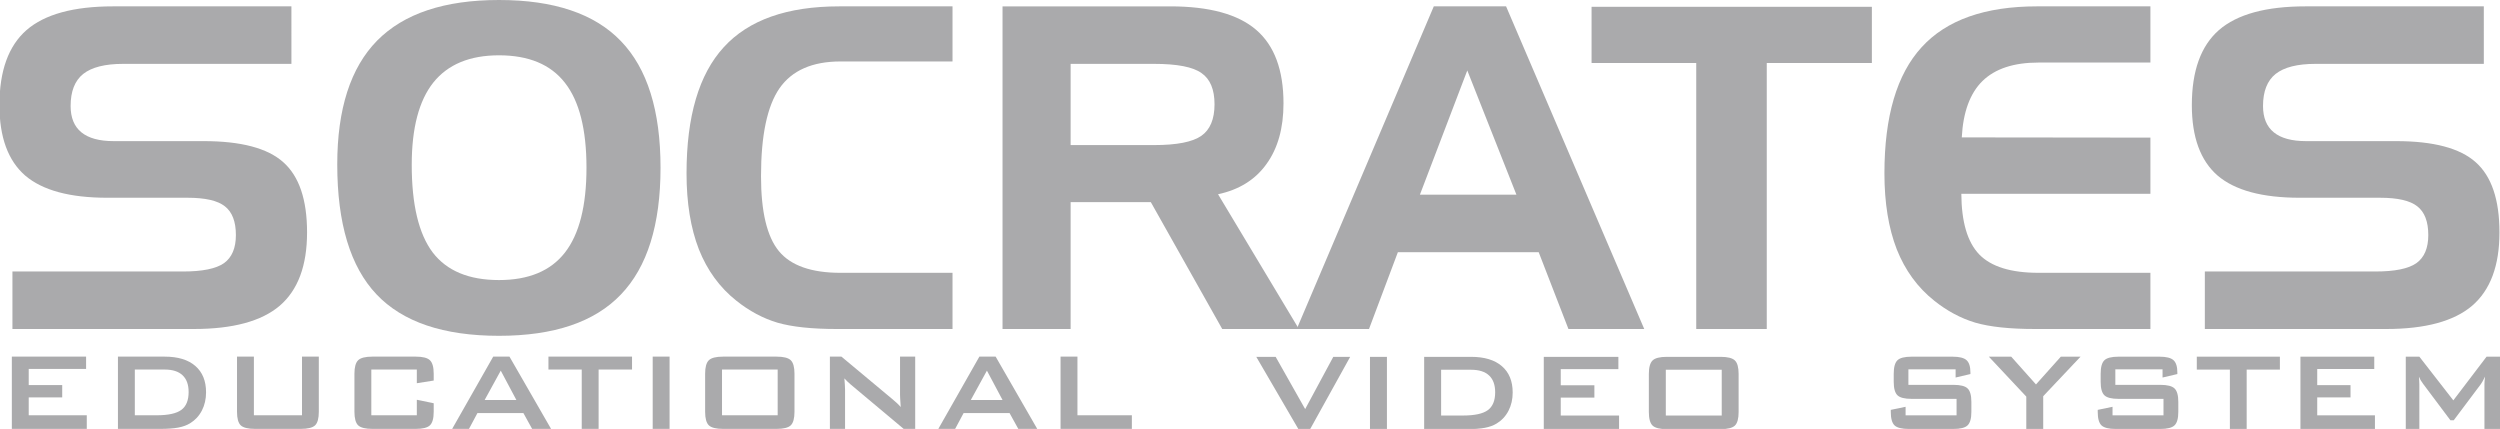 <?xml version="1.0" encoding="UTF-8" standalone="no"?>
<svg
   height="152.047"
   viewBox="0 0 797.554 136.842"
   width="886.171"
   version="1.1"
   id="svg72"
   sodipodi:docname="socrates.svg"
   inkscape:version="1.1.2 (b8e25be833, 2022-02-05)"
   xmlns:inkscape="http://www.inkscape.org/namespaces/inkscape"
   xmlns:sodipodi="http://sodipodi.sourceforge.net/DTD/sodipodi-0.dtd"
   xmlns="http://www.w3.org/2000/svg"
   xmlns:svg="http://www.w3.org/2000/svg">
  <defs
     id="defs76" />
  <sodipodi:namedview
     id="namedview74"
     pagecolor="#ffffff"
     bordercolor="#666666"
     borderopacity="1.0"
     inkscape:pageshadow="2"
     inkscape:pageopacity="0.0"
     inkscape:pagecheckerboard="0"
     showgrid="false"
     inkscape:zoom="0.30157842"
     inkscape:cx="119.37194"
     inkscape:cy="298.42984"
     inkscape:window-width="1280"
     inkscape:window-height="961"
     inkscape:window-x="3832"
     inkscape:window-y="568"
     inkscape:window-maximized="1"
     inkscape:current-layer="svg72" />
  <g
     fill="#636365"
     id="g70"
     style="fill:#aaaaac;fill-opacity:1">
    <g
       transform="matrix(1.002 0 0 .998 -.359 .02)"
       id="g18"
       style="fill:#aaaaac;fill-opacity:1">
      <path
         d="m93.142 20.397h-53.603q-8.63 0-12.699 3.227-3.999 3.227-3.999 10.243 0 5.613 3.438 8.419 3.438 2.806 10.243 2.806h28.696q17.821 0 25.328 6.735 7.577 6.735 7.577 22.451 0 15.926-8.7 23.434-8.7 7.437-27.363 7.437h-57.742v-18.382h54.304q9.261 0 13.05-2.666 3.789-2.736 3.789-8.981 0-6.455-3.508-9.191-3.438-2.736-11.857-2.736h-25.609q-17.821 0-26.1-7.086-8.209-7.156-8.209-22.522 0-16.418 8.63-23.995 8.7-7.577 27.573-7.577h56.76z"
         id="path2"
         style="fill:#aaaaac;fill-opacity:1" />
      <path
         d="m107.735 52.53q0-26.591 12.699-39.571 12.769-12.98 38.799-12.98 26.24 0 38.799 13.12 12.629 13.12 12.629 40.483 0 27.363-12.629 40.553-12.559 13.19-38.799 13.19-26.521 0-39.009-13.26-12.489-13.26-12.489-41.535zm51.498-34.87q-13.962 0-20.908 8.7-6.876 8.7-6.876 26.31 0 19.084 6.665 27.994 6.735 8.84 21.118 8.84 14.172 0 20.978-8.77 6.876-8.84 6.876-27.152 0-18.382-6.876-27.152-6.806-8.77-20.978-8.77z"
         id="path4"
         style="fill:#aaaaac;fill-opacity:1" />
      <path
         d="m267.982 19.625q-13.471 0-19.434 8.56-5.893 8.56-5.893 28.134 0 16.979 5.683 23.925 5.683 6.946 19.645 6.946h35.642v17.961h-36.694q-12.138 0-19.084-2.035-6.946-2.105-13.05-7.016-7.928-6.314-11.927-16.418-3.929-10.173-3.929-24.276 0-27.363 11.857-40.342 11.857-13.05 36.764-13.05h36.063v17.61z"
         id="path6"
         style="fill:#aaaaac;fill-opacity:1" />
      <path
         d="m367.821 20.397h-26.591v25.959h26.591q10.805 0 15.014-2.947 4.21-2.947 4.21-10.103 0-7.086-4.139-9.963-4.069-2.947-15.085-2.947zm-48.271-18.382h53.392q18.663 0 27.363 7.507 8.7 7.507 8.7 23.504 0 11.857-5.402 19.364-5.332 7.507-15.435 9.682l25.749 43.079h-24.416l-22.732-40.553h-25.538v40.553h-21.68z"
         id="path8"
         style="fill:#aaaaac;fill-opacity:1" />
      <path
         d="m467.519 22.501-15.085 39.711h30.73zm-10.664-20.487h23.013l43.991 103.136h-24.135l-9.472-24.556h-44.833l-9.191 24.556h-23.013z"
         id="path10"
         style="fill:#aaaaac;fill-opacity:1" />
      <path
         d="m540.416 20.116h-33.326v-17.961h89.244v17.961h-33.467v85.035h-22.451z"
         id="path12"
         style="fill:#aaaaac;fill-opacity:1" />
      <path
         d="m649.375 19.976q-11.787 0-17.821 5.893-5.964 5.893-6.595 18.031l60.058.07v17.961h-60.198q.07 13.471 5.683 19.364 5.683 5.893 18.873 5.893h35.642v17.961h-36.694q-12.138 0-19.084-2.035-6.946-2.105-13.05-7.016-7.928-6.314-11.927-16.418-3.929-10.173-3.929-24.276 0-27.363 11.857-40.342 11.857-13.05 36.764-13.05h36.063v17.961z"
         id="path14"
         style="fill:#aaaaac;fill-opacity:1" />
      <path
         d="m791.17 20.397h-53.603q-8.63 0-12.699 3.227-3.999 3.227-3.999 10.243 0 5.613 3.438 8.419 3.438 2.806 10.243 2.806h28.696q17.821 0 25.328 6.735 7.577 6.735 7.577 22.451 0 15.926-8.7 23.434-8.7 7.437-27.363 7.437h-57.742v-18.382h54.304q9.261 0 13.05-2.666 3.789-2.736 3.789-8.981 0-6.455-3.508-9.191-3.438-2.736-11.857-2.736h-25.609q-17.821 0-26.1-7.086-8.209-7.156-8.209-22.522 0-16.418 8.63-23.995 8.7-7.577 27.573-7.577h56.76z"
         id="path16"
         style="fill:#aaaaac;fill-opacity:1" />
    </g>
    <g
       transform="matrix(1.002 0 0 .998 -.359 .02)"
       id="g42"
       style="fill:#aaaaac;fill-opacity:1">
      <path
         d="m4.128 137.076v-23.096h23.642v3.933h-18.267v5.157h10.663v3.933h-10.663v5.725h18.485v4.348z"
         id="path20"
         style="fill:#aaaaac;fill-opacity:1" />
      <path
         d="m43.284 132.728h6.948q5.55 0 7.866-1.726 2.316-1.726 2.316-5.703 0-3.54-1.923-5.353-1.923-1.835-5.681-1.835h-9.527zm-5.375 4.348v-23.096h14.858q6.358 0 9.767 2.972 3.431 2.972 3.431 8.434 0 3.234-1.333 5.834-1.333 2.578-3.758 4.064-1.508.94-3.758 1.377-2.229.415-5.725.415z"
         id="path22"
         style="fill:#aaaaac;fill-opacity:1" />
      <path
         d="m81.194 113.98v18.748h15.317v-18.748h5.353v17.633q0 3.168-1.18 4.326-1.18 1.136-4.545 1.136h-14.596q-3.343 0-4.545-1.136-1.18-1.158-1.18-4.326v-17.633z"
         id="path24"
         style="fill:#aaaaac;fill-opacity:1" />
      <path
         d="m133.067 118.11h-14.487v14.618h14.487v-4.96l5.375 1.114v2.731q0 3.168-1.202 4.326-1.18 1.136-4.523 1.136h-13.788q-3.365 0-4.545-1.136-1.18-1.158-1.18-4.326v-12.171q0-3.146 1.18-4.305 1.18-1.158 4.545-1.158h13.788q3.343 0 4.523 1.158 1.202 1.158 1.202 4.305v2.185l-5.375.852z"
         id="path26"
         style="fill:#aaaaac;fill-opacity:1" />
      <path
         d="m154.655 127.855h10.117l-4.982-9.396zm-10.335 9.221 13.067-23.096h5.179l13.241 23.096h-6.031l-2.775-5.047h-14.64l-2.688 5.047z"
         id="path28"
         style="fill:#aaaaac;fill-opacity:1" />
      <path
         d="m190.949 118.11v18.966h-5.375v-18.966h-10.597v-4.13h26.614v4.13z"
         id="path30"
         style="fill:#aaaaac;fill-opacity:1" />
      <path
         d="m208.167 137.076v-23.096h5.375v23.096z"
         id="path32"
         style="fill:#aaaaac;fill-opacity:1" />
      <path
         d="m224.86 119.443q0-3.146 1.18-4.305 1.18-1.158 4.545-1.158h17q3.365 0 4.545 1.158 1.18 1.158 1.18 4.305v12.171q0 3.168-1.18 4.326-1.18 1.136-4.545 1.136h-17q-3.365 0-4.545-1.136-1.18-1.158-1.18-4.326zm5.375 13.285h17.721v-14.618h-17.721z"
         id="path34"
         style="fill:#aaaaac;fill-opacity:1" />
      <path
         d="m264.584 137.076v-23.096h3.671l16.257 13.613q.83.677 1.464 1.289.634.59 1.158 1.224-.131-1.945-.175-2.753-.044-.808-.044-1.245v-12.127h4.829v23.096h-3.671l-16.956-14.268q-.612-.546-1.071-.983-.459-.437-.852-.896.109 1.071.153 2.032.066.94.066 1.639v12.477z"
         id="path36"
         style="fill:#aaaaac;fill-opacity:1" />
      <path
         d="m309.443 127.855h10.117l-4.982-9.396zm-10.335 9.221 13.067-23.096h5.179l13.241 23.096h-6.031l-2.775-5.047h-14.64l-2.688 5.047z"
         id="path38"
         style="fill:#aaaaac;fill-opacity:1" />
      <path
         d="m338.024 137.076v-23.096h5.375v18.748h17.327v4.348z"
         id="path40"
         style="fill:#aaaaac;fill-opacity:1" />
    </g>
    <g
       transform="matrix(1.004 0 0 .996 -.359 .02)"
       id="g54"
       style="fill:#aaaaac;fill-opacity:1">
      <path
         d="m412.927 137.432-13.385-23.156h6.156l9.376 16.737 8.938-16.737h5.367l-12.728 23.156z"
         id="path44"
         style="fill:#aaaaac;fill-opacity:1" />
      <path
         d="m435.667 137.432v-23.156h5.389v23.156z"
         id="path46"
         style="fill:#aaaaac;fill-opacity:1" />
      <path
         d="m458.275 133.072h6.966q5.564 0 7.887-1.731 2.322-1.731 2.322-5.718 0-3.549-1.928-5.367-1.928-1.84-5.696-1.84h-9.552zm-5.389 4.36v-23.156h14.897q6.375 0 9.792 2.979 3.439 2.979 3.439 8.456 0 3.242-1.336 5.849-1.336 2.585-3.768 4.075-1.512.942-3.768 1.38-2.235.416-5.74.416z"
         id="path48"
         style="fill:#aaaaac;fill-opacity:1" />
      <path
         d="m490.895 137.432v-23.156h23.704v3.943h-18.314v5.17h10.691v3.943h-10.691v5.74h18.533v4.36z"
         id="path50"
         style="fill:#aaaaac;fill-opacity:1" />
      <path
         d="m524.281 119.753q0-3.155 1.183-4.316 1.183-1.161 4.557-1.161h17.044q3.374 0 4.557 1.161 1.183 1.161 1.183 4.316v12.202q0 3.177-1.183 4.338-1.183 1.139-4.557 1.139h-17.044q-3.374 0-4.557-1.139-1.183-1.161-1.183-4.338zm5.389 13.32h17.767v-14.656h-17.767z"
         id="path52"
         style="fill:#aaaaac;fill-opacity:1" />
    </g>
    <g
       stroke-width="1"
       transform="matrix(.999 0 0 1.001 -.359 .02)"
       id="g68"
       style="fill:#aaaaac;fill-opacity:1">
      <path
         d="m624.866 117.686h-15.077v4.946h14.358q3.377 0 4.554 1.155 1.198 1.155 1.198 4.292v3.159q0 3.137-1.198 4.292-1.177 1.155-4.554 1.155h-14.228q-3.377 0-4.575-1.155-1.177-1.155-1.177-4.292v-.632l4.728-.98v2.724h16.276v-5.251h-14.358q-3.355 0-4.532-1.155-1.177-1.155-1.177-4.292v-2.549q0-3.137 1.177-4.292 1.177-1.155 4.532-1.155h13.073q3.246 0 4.467 1.111 1.242 1.111 1.242 3.944v.479l-4.728 1.111z"
         id="path56"
         style="fill:#aaaaac;fill-opacity:1" />
      <path
         d="m647.438 136.685v-10.306l-11.962-12.724h7.146l7.909 8.846 7.931-8.846h6.297l-11.918 12.593v10.436z"
         id="path58"
         style="fill:#aaaaac;fill-opacity:1" />
      <path
         d="m690.949 117.686h-15.077v4.946h14.358q3.377 0 4.554 1.155 1.198 1.155 1.198 4.292v3.159q0 3.137-1.198 4.292-1.177 1.155-4.554 1.155h-14.228q-3.377 0-4.575-1.155-1.177-1.155-1.177-4.292v-.632l4.728-.98v2.724h16.276v-5.251h-14.358q-3.355 0-4.532-1.155-1.177-1.155-1.177-4.292v-2.549q0-3.137 1.177-4.292 1.177-1.155 4.532-1.155h13.073q3.246 0 4.467 1.111 1.242 1.111 1.242 3.944v.479l-4.728 1.111z"
         id="path60"
         style="fill:#aaaaac;fill-opacity:1" />
      <path
         d="m717.814 117.773v18.912h-5.36v-18.912h-10.567v-4.118h26.538v4.118z"
         id="path62"
         style="fill:#aaaaac;fill-opacity:1" />
      <path
         d="m734.983 136.685v-23.03h23.575v3.922h-18.215v5.142h10.633v3.922h-10.633v5.708h18.433v4.336z"
         id="path64"
         style="fill:#aaaaac;fill-opacity:1" />
      <path
         d="m768.623 136.685v-23.03h4.336l10.85 13.923 10.611-13.923h4.292v23.03h-4.968v-14.228q0-.414.044-1.046.065-.632.153-1.416-.436.893-.763 1.482-.327.566-.588.937l-8.65 11.504h-1.068l-8.672-11.548q-.479-.654-.828-1.22-.327-.588-.545-1.133.065.719.087 1.307.044.588.044 1.133v14.228z"
         id="path66"
         style="fill:#aaaaac;fill-opacity:1" />
    </g>
  </g>
</svg>
